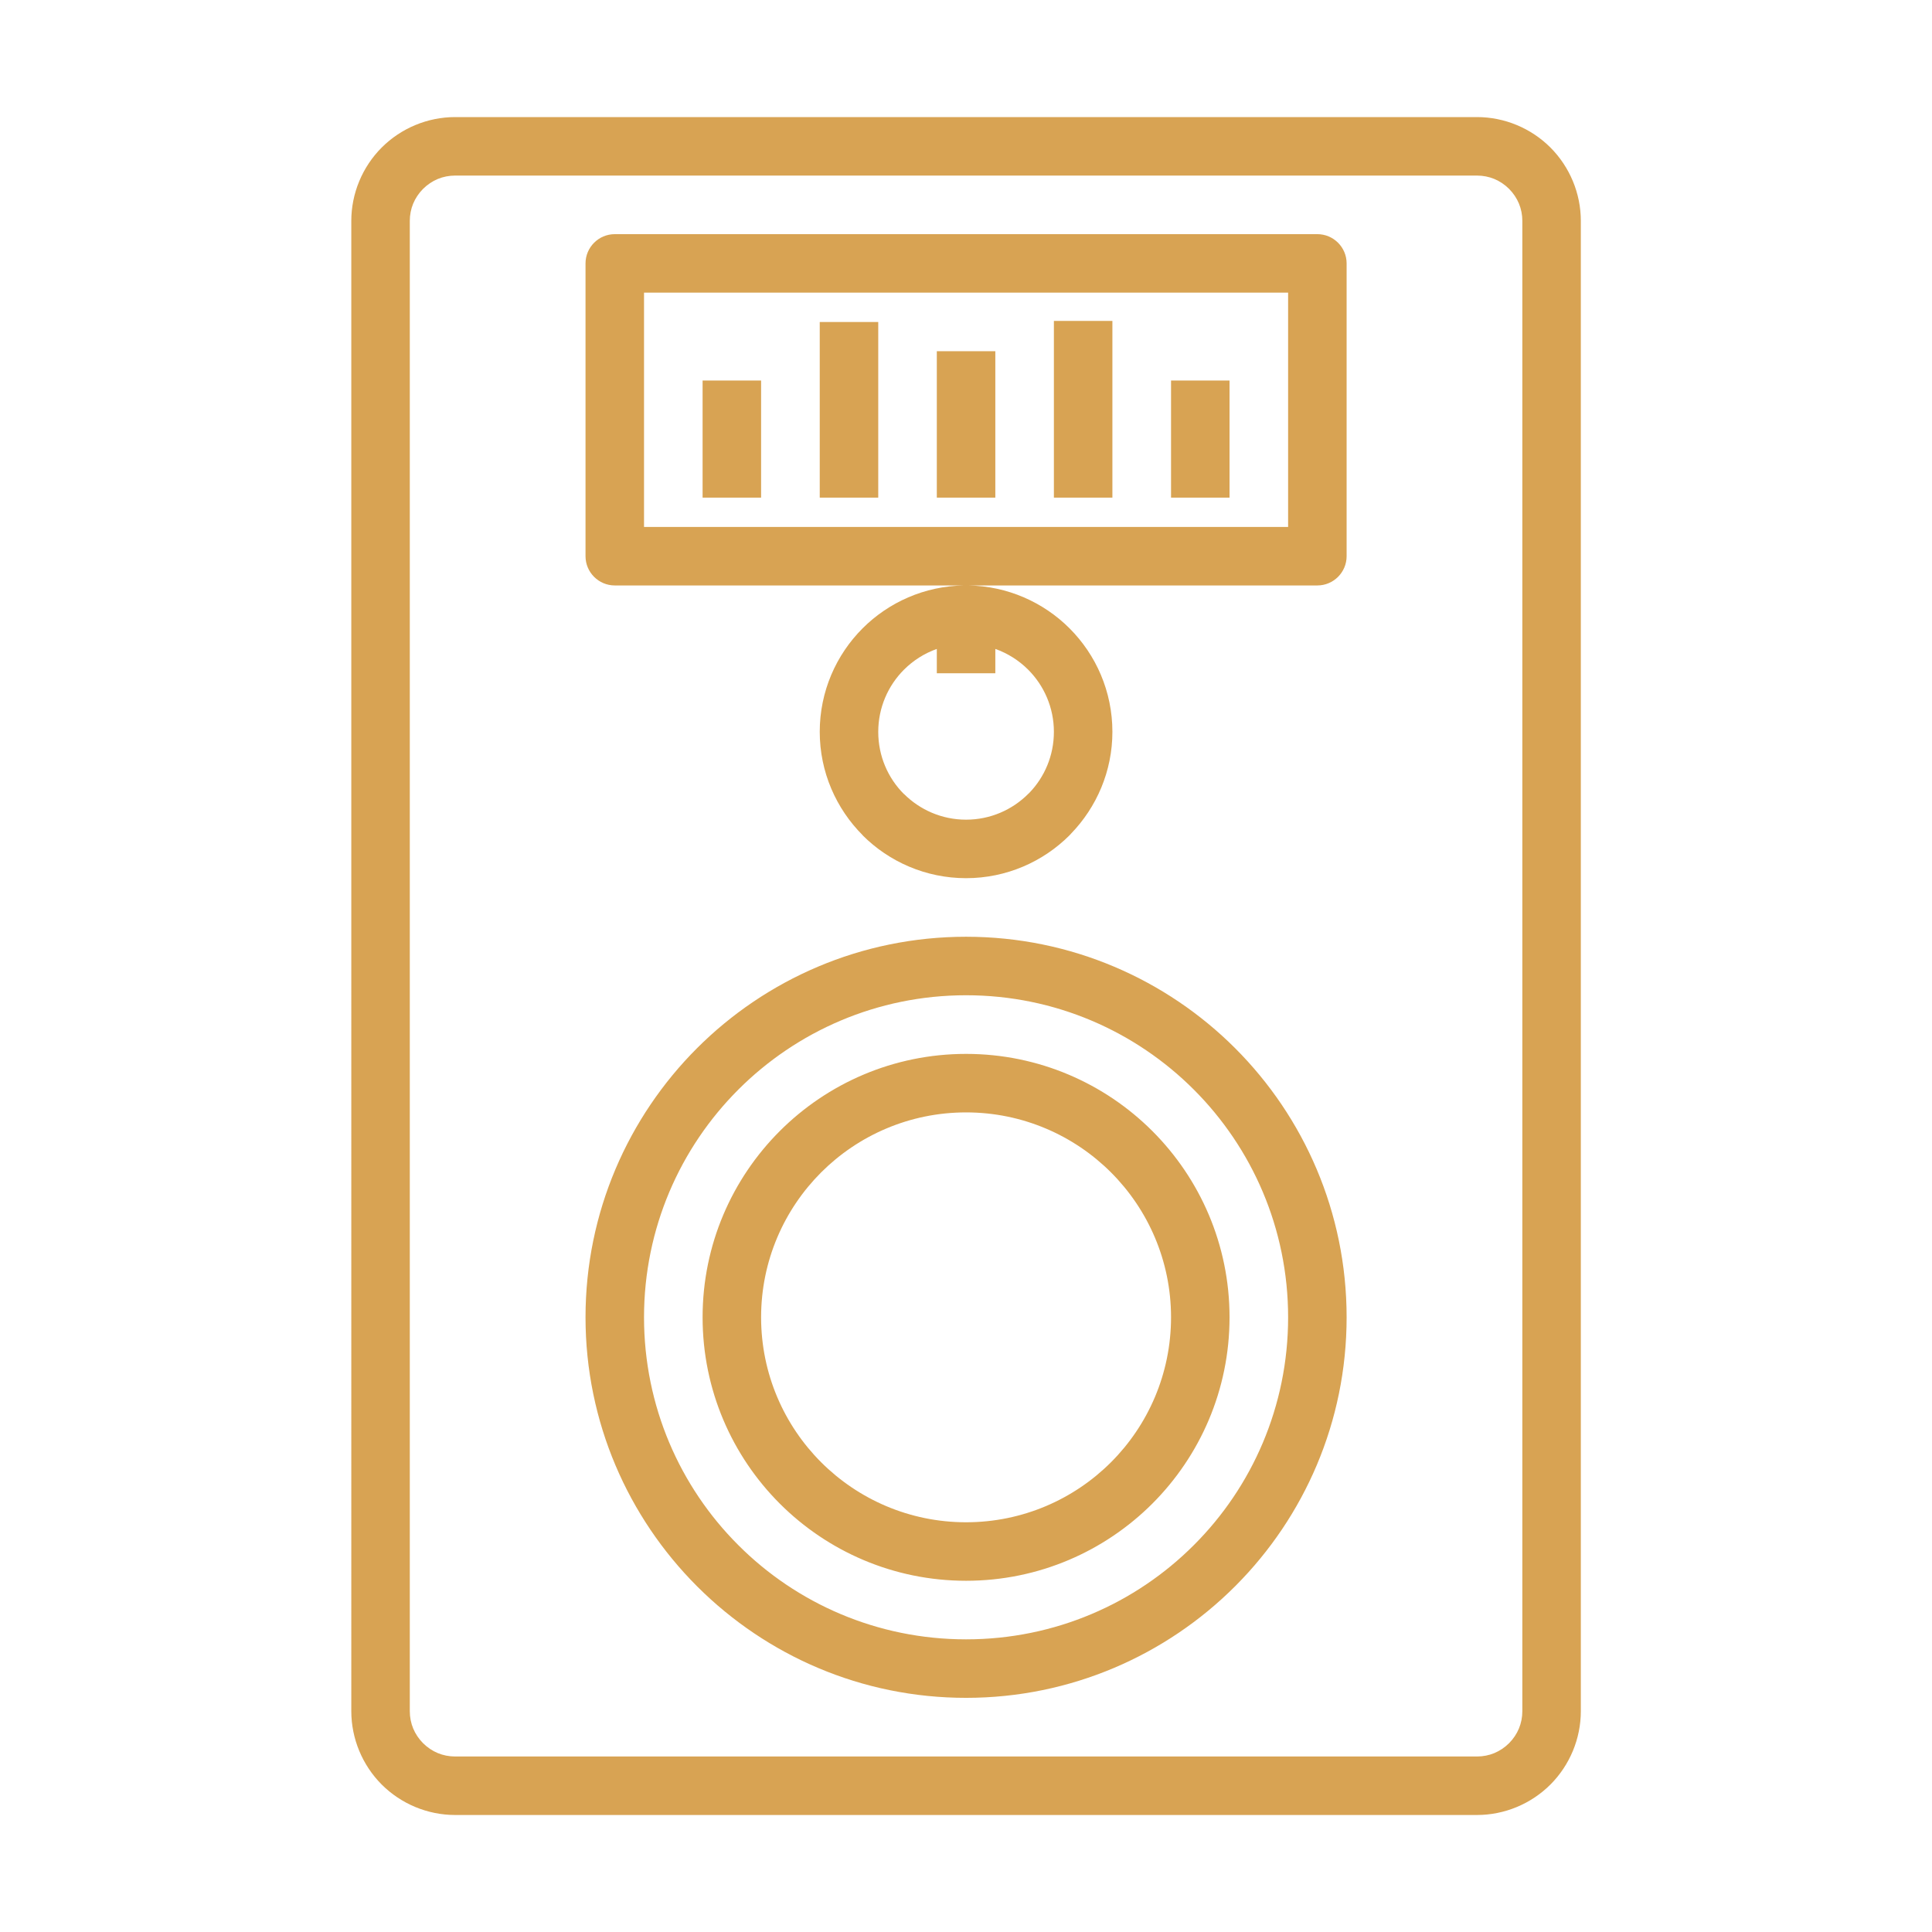 <svg xmlns="http://www.w3.org/2000/svg" fill-rule="evenodd" clip-rule="evenodd" image-rendering="optimizeQuality" shape-rendering="geometricPrecision" text-rendering="geometricPrecision" viewBox="0 0 3300000 3300000"><path fill="#d8a353" fill-rule="nonzero" d="M600043 377271c0-23269 4725-46539 13584-67800 8859-21380 21970-41105 38388-57524 16419-16418 36144-29530 57524-38388 21261-8859 44531-13584 67800-13584h1745558c23270 0 46539 4725 67800 13584 21380 8858 41106 21970 57524 38388 16419 16419 29530 36144 38389 57524 8859 21261 13583 44531 13583 67800v2545576c0 23269-4724 46539-13583 67800-8859 21380-21970 41105-38389 57524-16418 16418-36144 29530-57524 38389-21261 8858-44530 13583-67800 13583H777339c-23269 0-46539-4725-67800-13583-21380-8859-41105-21971-57524-38389-16418-16419-29529-36144-38388-57524-8859-21261-13584-44531-13584-67800V377271zm1600154 1872772c0-151901-61658-289509-161114-388965s-237064-161114-388965-161114-289509 61658-388965 161114-161114 237064-161114 388965c0 152019 61540 289745 160878 388965l236 236c99220 99338 236946 160878 388965 160878s289745-61540 388965-160878l236-236c99338-99220 160878-236946 160878-388965zm-90479-459600c117410 117410 190407 280178 190407 459600 0 178595-72288 340654-189226 458182l-1181 1182-118 118-118 118c-117647 117528-280296 190407-459364 190407-178595 0-340654-72289-458182-189226l-1181-1181-119-118-118-118c-117528-117647-190407-280296-190407-459364 0-179422 72997-342190 190407-459600s280178-190407 459600-190407 342190 72997 459600 190407zm-309589-540393c0-41460-16891-79139-43940-106189-15592-15591-34727-27876-56107-35435v41578h-99928v-41578c-21380 7559-40515 19844-56106 35435-27050 27050-43941 64729-43941 106189 0 41578 16773 79140 43704 106071l118 118 119-118c27049 27049 64610 43940 106070 43940s79022-16891 106071-43940l2244-2126c25750-26813 41696-63430 41696-103945zm26695-176824c45239 45240 73233 107843 73233 176824 0 67210-27049 128868-70635 173871l-2598 2835c-45004 45003-107725 73233-176706 73233s-131702-28230-176705-73233l118-118c-45240-45240-73352-107961-73352-176588 0-68981 27994-131584 73234-176824 44294-44294 105716-72288 173516-73233h-596854c-27521 0-49964-22443-49964-49964V449914c0-27522 22443-49964 49964-49964h1200086c27522 0 49964 22442 49964 49964v500115c0 27521-22442 49964-49964 49964h-596854c67800 945 129222 28939 173517 73233zm173398 1176817c0-96621-39334-184265-102527-247459-63194-63193-150956-102527-247577-102527s-184383 39334-247577 102527c-63193 63194-102527 150838-102527 247459s39334 184383 102527 247577c63194 63193 150956 102527 247577 102527s184383-39334 247577-102527c63193-63194 102527-150956 102527-247577zm-31892-318094c81384 81384 131820 193951 131820 318094s-50436 236828-131820 318212c-81384 81383-194069 131820-318212 131820s-236828-50437-318212-131820c-81383-81384-131820-194069-131820-318212s50437-236710 131820-318094c81384-81383 194069-131820 318212-131820s236828 50437 318212 131820zm231867-1432071H1100039v400186h1100158V499878zm-400068 350104V548189h99928v301793h-99928zm-199975 0V599925h99928v250057h-99928zm-199975 0V549961h99928v300021h-99928zm-200093 0V650007h99928v199975h-99928zm800136 0V650007h99928v199975h-99928zM705759 347741c-3780 9096-5788 19254-5788 29530v2545576c0 10276 2008 20435 5788 29530s9568 17836 16891 25159c7324 7323 16064 13111 25159 16891 9096 3780 19254 5788 29530 5788h1745558c10276 0 20435-2008 29530-5788s17836-9568 25159-16891 13111-16064 16891-25159 5788-19254 5788-29530V377271c0-10276-2008-20434-5788-29530-3780-9095-9568-17835-16891-25159-7323-7323-16064-13111-25159-16891s-19254-5788-29530-5788H777339c-10276 0-20434 2008-29530 5788-9095 3780-17835 9568-25159 16891-7323 7324-13111 16064-16891 25159z" class="color373435 svgShape"/></svg>